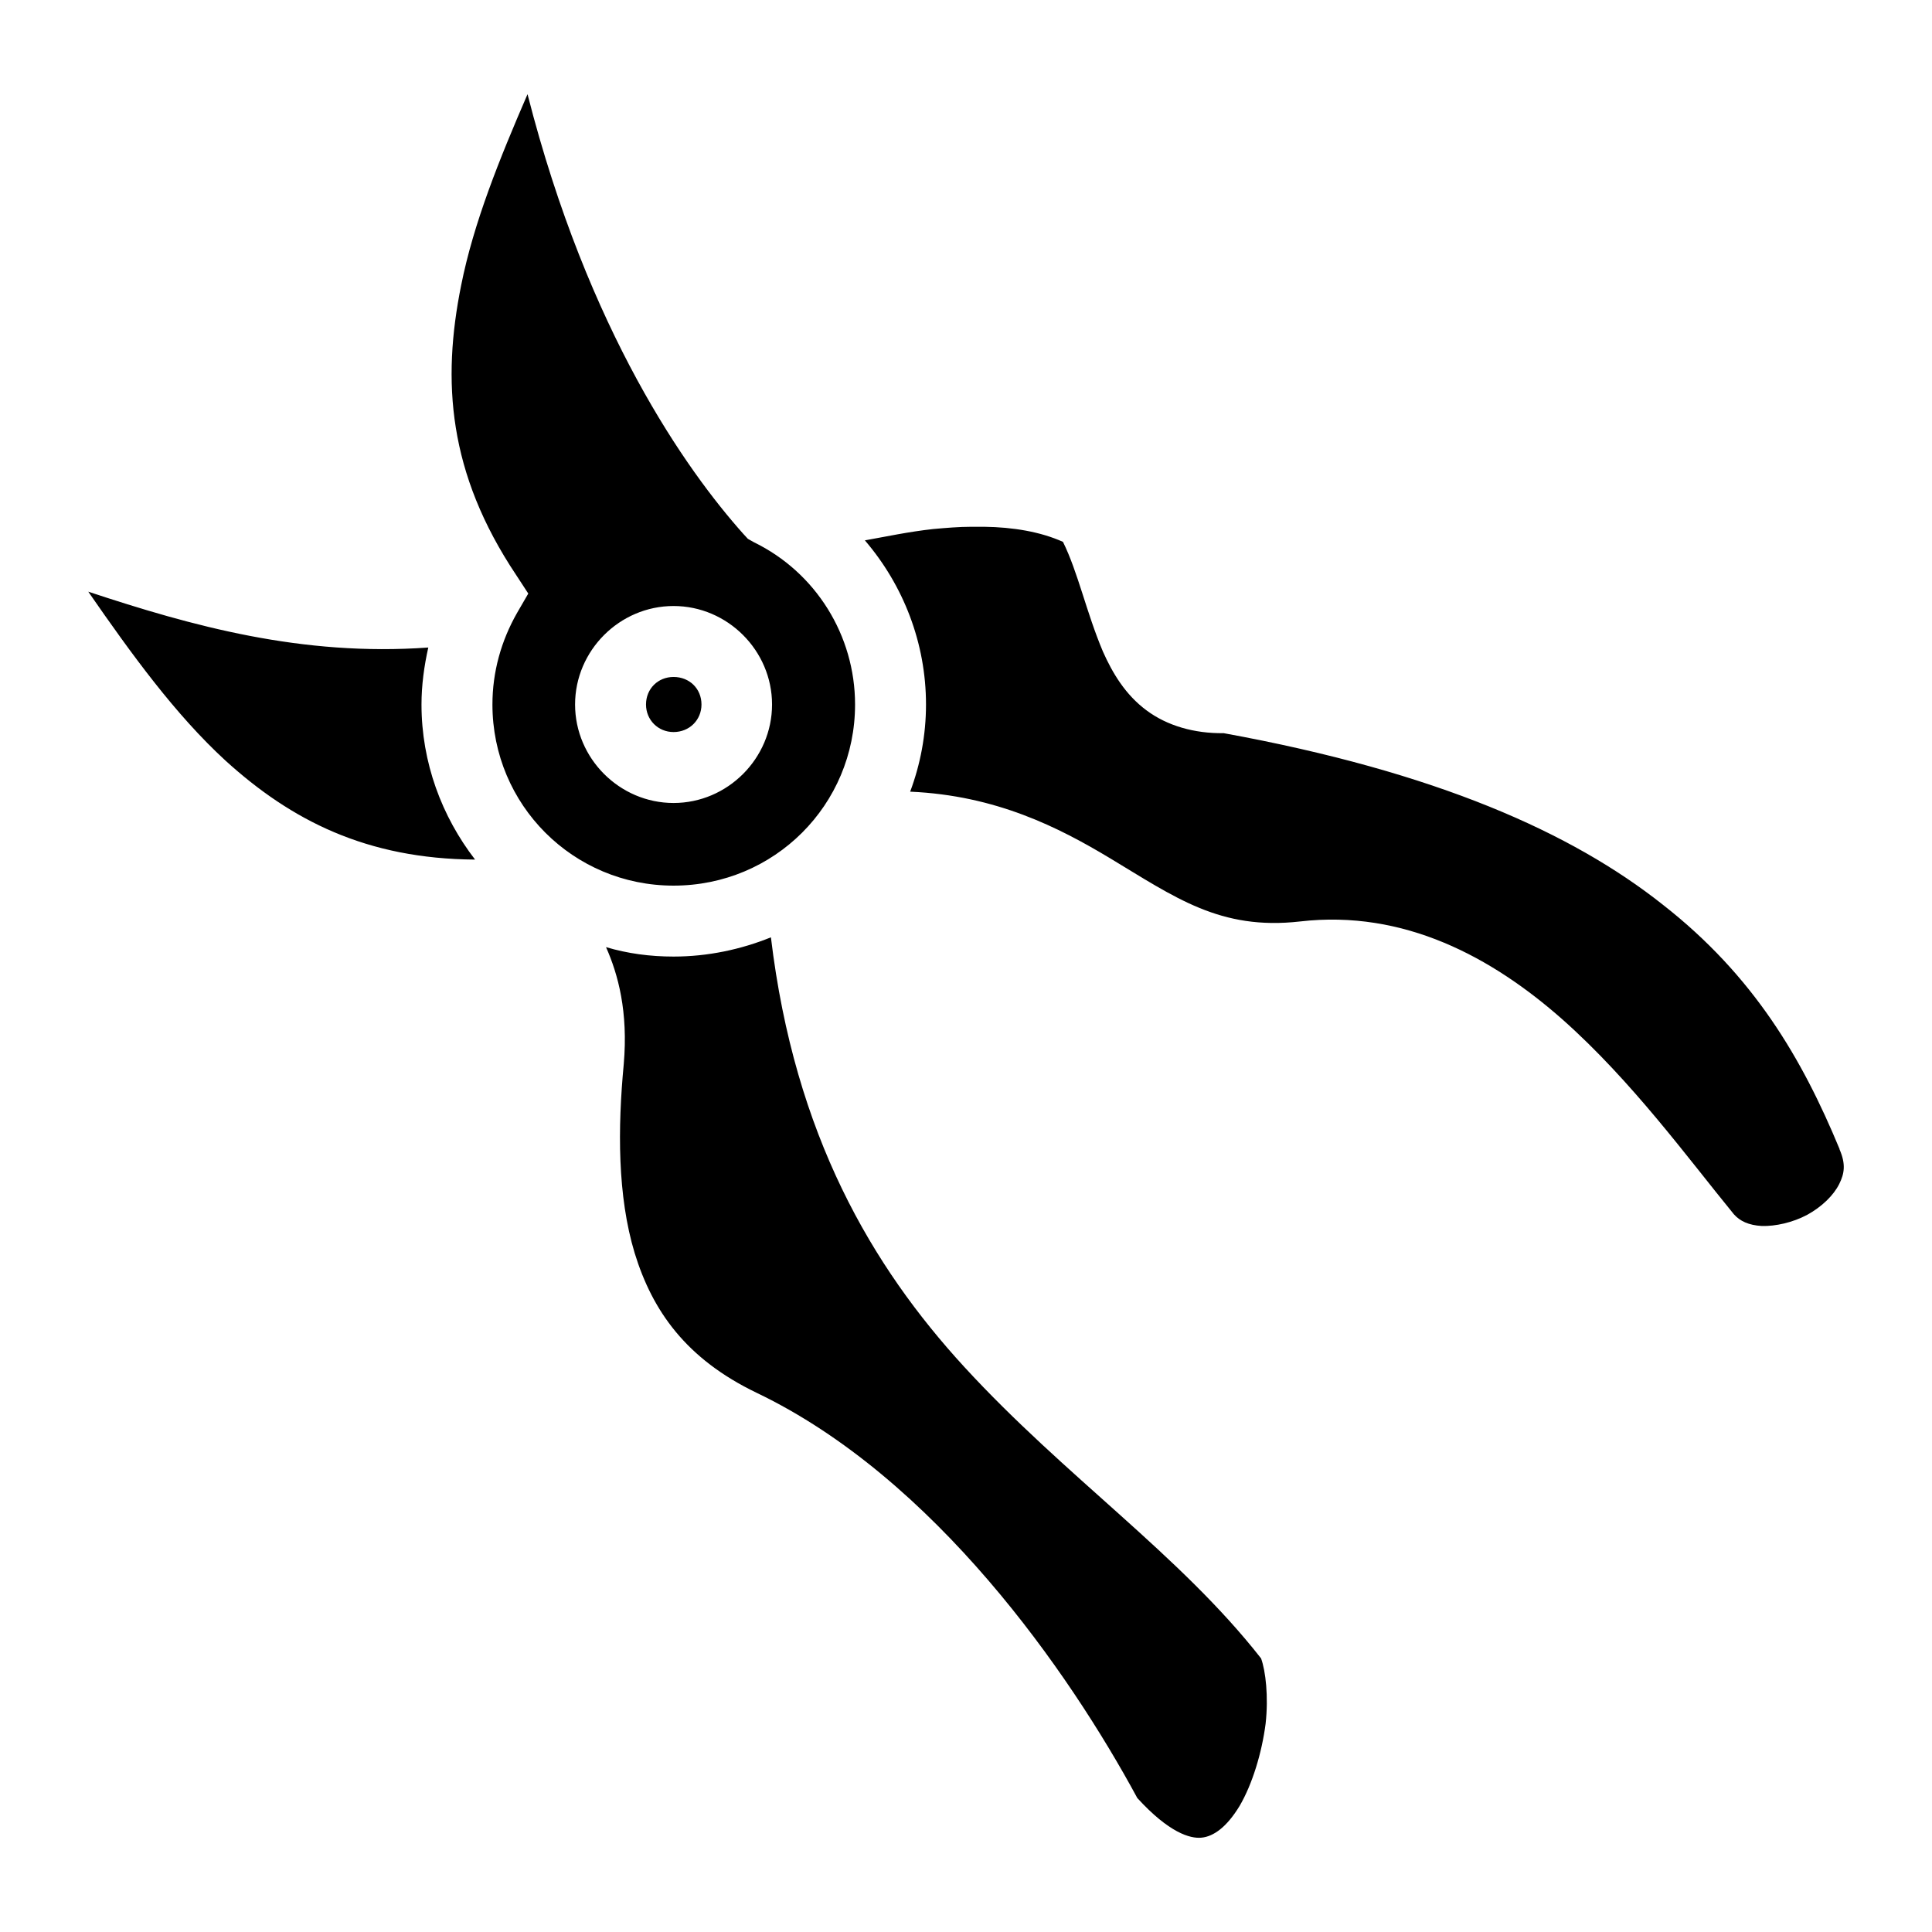 <svg xmlns="http://www.w3.org/2000/svg" width="1em" height="1em" viewBox="0 0 512 512"><path fill="currentColor" d="M139.8 24.96C155.9 88.06 182 124.7 197 141.5l1.2 1.3l1.6.9c16.4 8 26.8 24.7 26.8 43c0 26.6-21.4 48-48.1 48c-26.6 0-48-21.4-48-48c0-8.6 2.3-16.9 6.6-24.4l2.9-5l-3.2-4.9c-18.1-27.1-19.7-51.4-14.6-76.74c3.3-16.6 10.2-33.6 17.6-50.7m121 114.64c7.6.1 14.9 1.3 20.9 4c4 8.1 6.2 18.7 10.6 29.1c2.5 5.6 5.9 11.4 11.6 15.6c5.4 4 12.5 6.1 20.4 6c56.5 10.3 92.3 26.4 116.3 45.4c24.2 18.9 37 40.9 46.9 64.8v.1c1.7 3.9 1.3 6.4-.1 9.2c-1.5 3-4.6 6-8.4 8.1c-3.9 2.1-8.5 3.1-12.1 3c-3.5-.2-5.8-1.3-7.4-3.1c-12.2-14.9-27-35.3-45.5-51.7c-18.6-16.4-41.9-29.1-69.5-25.9c-21.2 2.4-33.1-6.4-50.4-16.8c-13.5-8.1-30.1-16.6-52.9-17.6c2.7-7.2 4.2-15 4.2-23.1c0-16.3-6-31.6-16.2-43.5c5.6-1 11.7-2.3 18.1-3c3.4-.3 6.8-.6 10.2-.6zM23.39 156.8c27.5 9.1 56.6 17.2 90.11 14.8c-1.1 4.9-1.8 10-1.8 15.1c0 15.4 5.4 29.7 14.2 41.1c-28.81-.2-48.71-10.4-66.11-26.2c-13.3-12.2-24.9-28.2-36.4-44.8m155.11 3.8c-14.3 0-26.1 11.8-26.1 26.1s11.8 26.1 26.1 26.1s26.1-11.8 26.1-26.1s-11.8-26.1-26.1-26.1m0 18.8c4.2 0 7.4 3.1 7.4 7.3c0 4.1-3.2 7.3-7.4 7.3c-4.1 0-7.3-3.2-7.3-7.3c0-4.2 3.2-7.3 7.3-7.3m25.8 69c6.3 52.6 26.9 87.3 51.2 113.8c26.8 29.2 57.1 49.7 78.7 77.3c1.2 3.3 2 10.1 1.2 17.3c-1 7.7-3.5 16-6.9 21.8c-3.4 5.6-6.9 8.1-10.1 8.4c-3 .3-8.6-1.3-17-10.5c-18-33.3-53.7-84.8-100.9-107.4c-18.7-9-27.6-21.7-32.3-37c-4.6-15.2-4.5-33.2-2.9-50.1c1.2-13.9-1.5-23.8-4.7-31c5.7 1.7 11.7 2.5 17.9 2.5c9.1 0 17.9-1.9 25.8-5.1"/></svg>